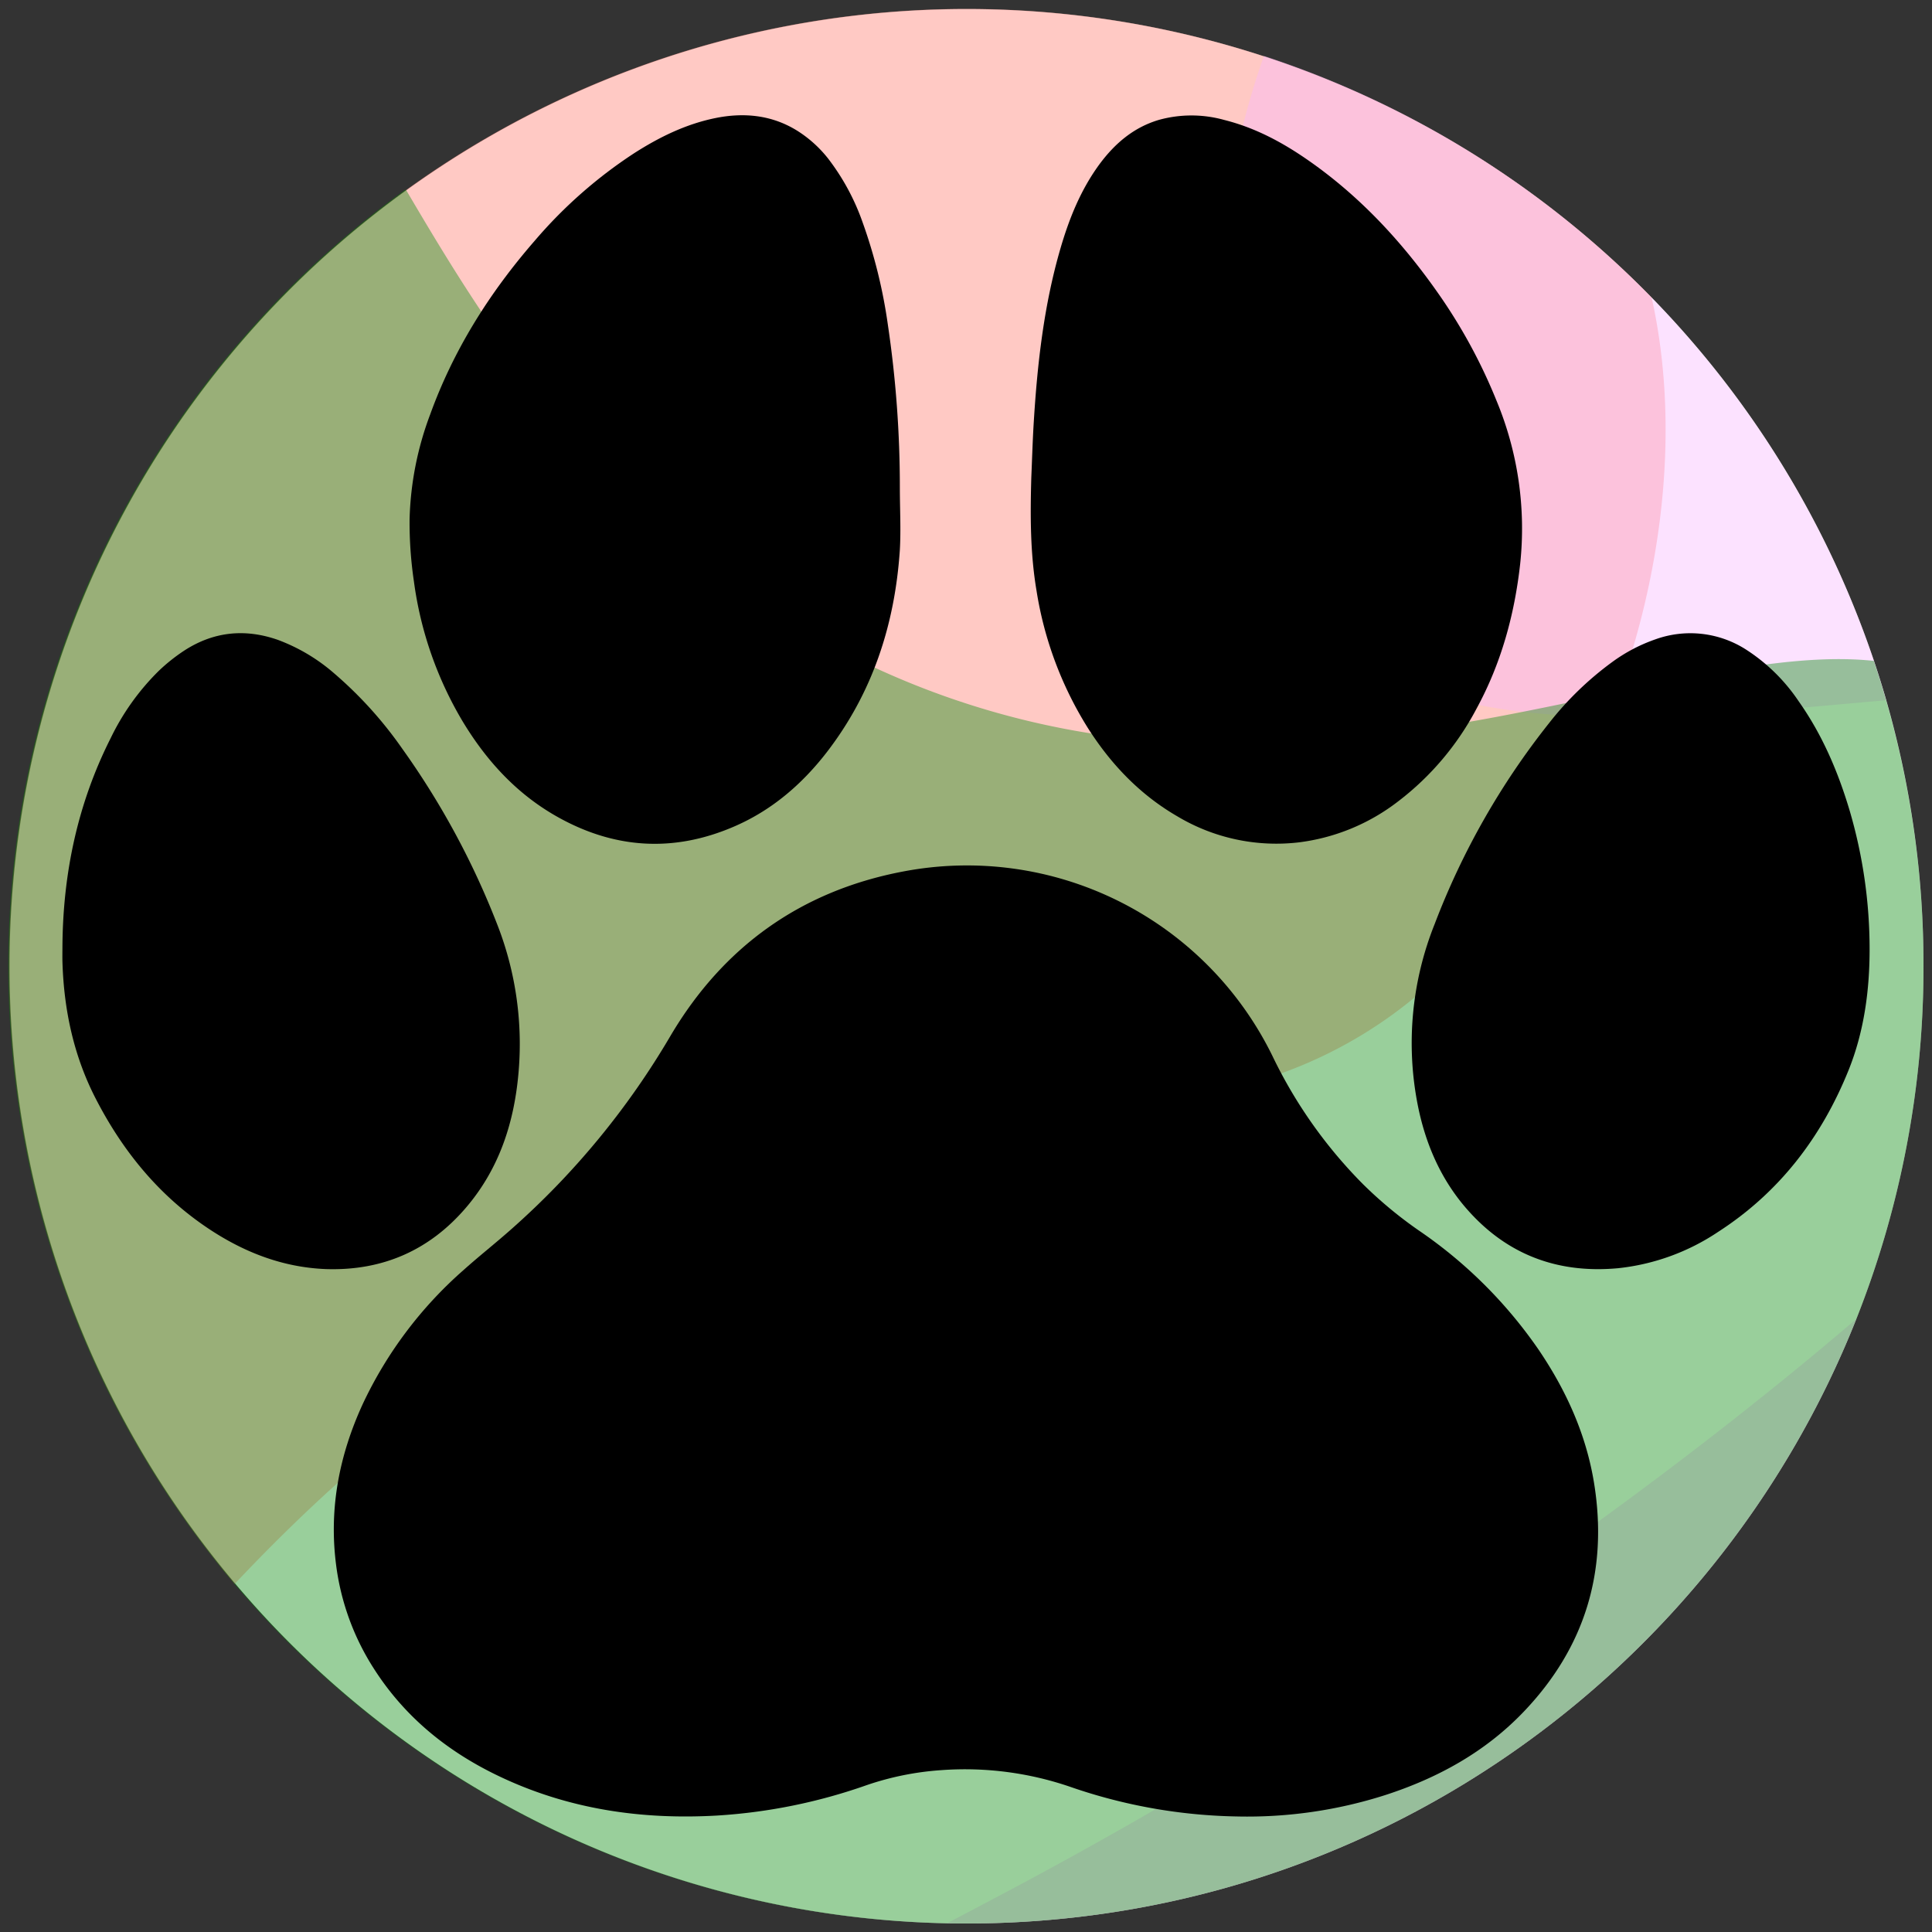 <svg xmlns="http://www.w3.org/2000/svg" viewBox="0 0 500 500"><rect x="0" y="0" width="500" height="500" fill="#333333" stroke="none"/><defs><style>.cls-1{fill:#fff;}.cls-2{fill:#ff786c;}.cls-2,.cls-3,.cls-4{opacity:0.4;}.cls-3{fill:#f8b8ff;}.cls-4{fill:#008707;}</style></defs><g id="Layer_2_copy" data-name="Layer 2 copy"><path class="cls-1" d="M497.8,250a247,247,0,0,1-17.38,91.34C444.06,433,354.6,497.8,250,497.8c-1.65,0-3.3,0-4.94-.05A247.73,247.73,0,1,1,485,171.09q1.68,5,3.16,10.13A247.77,247.77,0,0,1,497.8,250Z"/><path class="cls-2" d="M422.52,168q-1.66,5.59-3.63,11.1-1.15,3.24-2.42,6.44c-9.07,23-22.09,44.32-38.23,61.25a135.66,135.66,0,0,1-12,11.23,115.55,115.55,0,0,1-34.65,19.76c-36.86,13.55-79.91,11.77-145.31,41.34a380.53,380.53,0,0,0-98.87,64.64c-9.76,8.78-18.59,17.57-26.67,26.15A247.8,247.8,0,0,1,427.44,77C433.78,105.4,431.56,137.6,422.52,168Z"/><path class="cls-3" d="M335.65,155.56c-21.2-29.39-25.44-77.67-14-123,1.53-6.1,3.35-12.15,5.46-18.09A248.46,248.46,0,0,1,485,171.09q1.68,5,3.16,10.13c-7,.61-14.24,1.28-21.5,1.9-16.77,1.44-33.87,2.65-50.16,2.45-4.68-.06-9.3-.23-13.82-.55-2.83-.2-5.63-.46-8.38-.78-4-.46-7.86-1.05-11.63-1.8C363.07,178.56,346.47,170.57,335.65,155.56Z"/><path class="cls-3" d="M413.48,393.9c24-17.43,46.59-35.15,66.94-52.56C444.06,433,354.6,497.8,250,497.8c-1.65,0-3.3,0-4.94-.05q8.33-4.35,16.91-8.92,18.6-9.9,37.24-20.69A1331.05,1331.05,0,0,0,413.48,393.9Z"/><path class="cls-4" d="M497.8,250a247,247,0,0,1-17.38,91.34C444.06,433,354.6,497.8,250,497.8c-1.65,0-3.3,0-4.94-.05A247.81,247.81,0,0,1,105,49c6,10.21,12.38,20.88,19.54,31.59,23.27,34.84,54.25,70.18,101.74,92.14,1.29.61,2.59,1.19,3.91,1.77a212.08,212.08,0,0,0,52.28,15.33c34.62,5.52,67.61,2.3,97.64-3,4.79-.83,9.5-1.72,14.13-2.64,3.74-.74,7.44-1.49,11.07-2.25,4.61-1,9.12-1.93,13.55-2.86,13.73-2.92,26.55-5.58,38.27-7.12,10.13-1.33,19.44-1.82,27.81-.92q1.68,5,3.16,10.13A247.77,247.77,0,0,1,497.8,250Z"/></g><g id="Layer_1" data-name="Layer 1"><path d="M320.24,470.1a138.66,138.66,0,0,1-43-7.58,84,84,0,0,0-33.61-4.41A75.14,75.14,0,0,0,224.28,462a142.45,142.45,0,0,1-38.66,7.86C165.93,471,146.91,468.2,129,459.61c-13.17-6.3-24.16-15.2-32.12-27.58a64.79,64.79,0,0,1-9.93-27.3c-1.82-14.47.88-28.2,6.92-41.35a106,106,0,0,1,26.06-34.66c4.19-3.76,8.63-7.23,12.84-11a205.13,205.13,0,0,0,40.72-49.59c13.61-23.05,33.67-37.48,60-42.54a88,88,0,0,1,95.84,47.74,122,122,0,0,0,23.4,33.12,108.62,108.62,0,0,0,14.46,12,118.88,118.88,0,0,1,31.05,30.92c7.12,10.52,12.27,21.89,14.31,34.5,3.66,22.71-2.34,42.55-18.29,59.2-9.93,10.37-22.17,17.08-35.72,21.48A117.21,117.21,0,0,1,320.24,470.1Z"/><path d="M266.9,123.6c.2-4.58.33-9.18.6-13.76.93-15.46,2.63-30.81,7-45.73,2.25-7.67,5.21-15,10-21.55,4-5.41,8.87-9.59,15.41-11.53a31.58,31.58,0,0,1,16.87,0c8,2,15.07,5.78,21.75,10.43,13.12,9.12,23.86,20.61,33.06,33.59a138.92,138.92,0,0,1,15.65,28.51,86.19,86.19,0,0,1,6.18,42.36c-1.47,13.2-4.92,25.76-11.28,37.45a72.89,72.89,0,0,1-20.41,24.11A52.7,52.7,0,0,1,336.17,218a49.92,49.92,0,0,1-31.5-6.75c-9.68-5.61-17.16-13.47-23.12-22.83a94.62,94.62,0,0,1-13.3-35.56C266.61,143.14,266.62,133.38,266.9,123.6Z"/><path d="M232.88,126.23c0,5.37.3,10.76,0,16.1-1.29,19.29-7.05,37-19,52.46-6.33,8.15-14,14.76-23.49,18.94-16.06,7.08-31.76,6-46.88-2.76-10.08-5.85-17.69-14.23-23.69-24.13a95.31,95.31,0,0,1-12.7-36.38A103.82,103.82,0,0,1,106,134.41a82.62,82.62,0,0,1,5.31-27.1c6.06-16.77,15.39-31.58,27.07-45A120.33,120.33,0,0,1,164.2,39.6c6.42-4.1,13.2-7.43,20.73-9s14.94-.89,21.66,3.4a31.67,31.67,0,0,1,7.7,7,59.07,59.07,0,0,1,8.93,16.48,132.93,132.93,0,0,1,6.55,26.51A285.81,285.81,0,0,1,232.88,126.23Z"/><path d="M483.85,245.73c0,10.08-1.29,20.91-5.43,31.2-7,17.37-17.93,31.67-33.8,41.9a57.32,57.32,0,0,1-25.84,9.38c-16.39,1.52-30-4-40.45-16.84-6-7.43-9.57-16.07-11.42-25.4a82.85,82.85,0,0,1,4.4-46.88,195.11,195.11,0,0,1,29.55-51.9,82.88,82.88,0,0,1,16.41-15.88,42.52,42.52,0,0,1,11.12-5.84A26.68,26.68,0,0,1,452,168.19a47.06,47.06,0,0,1,13.46,13.25c6.12,8.65,10.22,18.25,13.23,28.35A127.12,127.12,0,0,1,483.85,245.73Z"/><path d="M16.16,244.76c.15-18.83,3.95-36.83,12.48-53.72A62.63,62.63,0,0,1,41.11,173.6a46.55,46.55,0,0,1,6.67-5.29c7.56-4.87,15.66-5.68,24.14-2.71a47.21,47.21,0,0,1,14.59,8.69,104,104,0,0,1,17.64,19.54,206.6,206.6,0,0,1,24.41,45.1,84.92,84.92,0,0,1,5.67,38.25c-1.07,13.05-4.92,25.13-13.55,35.26-9.48,11.14-21.66,16.47-36.3,16C73.05,328,62.93,324,53.64,317.75,41,309.24,31.71,297.81,24.78,284.34c-5.67-11-8.21-22.81-8.61-35.12C16.12,247.74,16.16,246.25,16.16,244.76Z"/></g></svg>